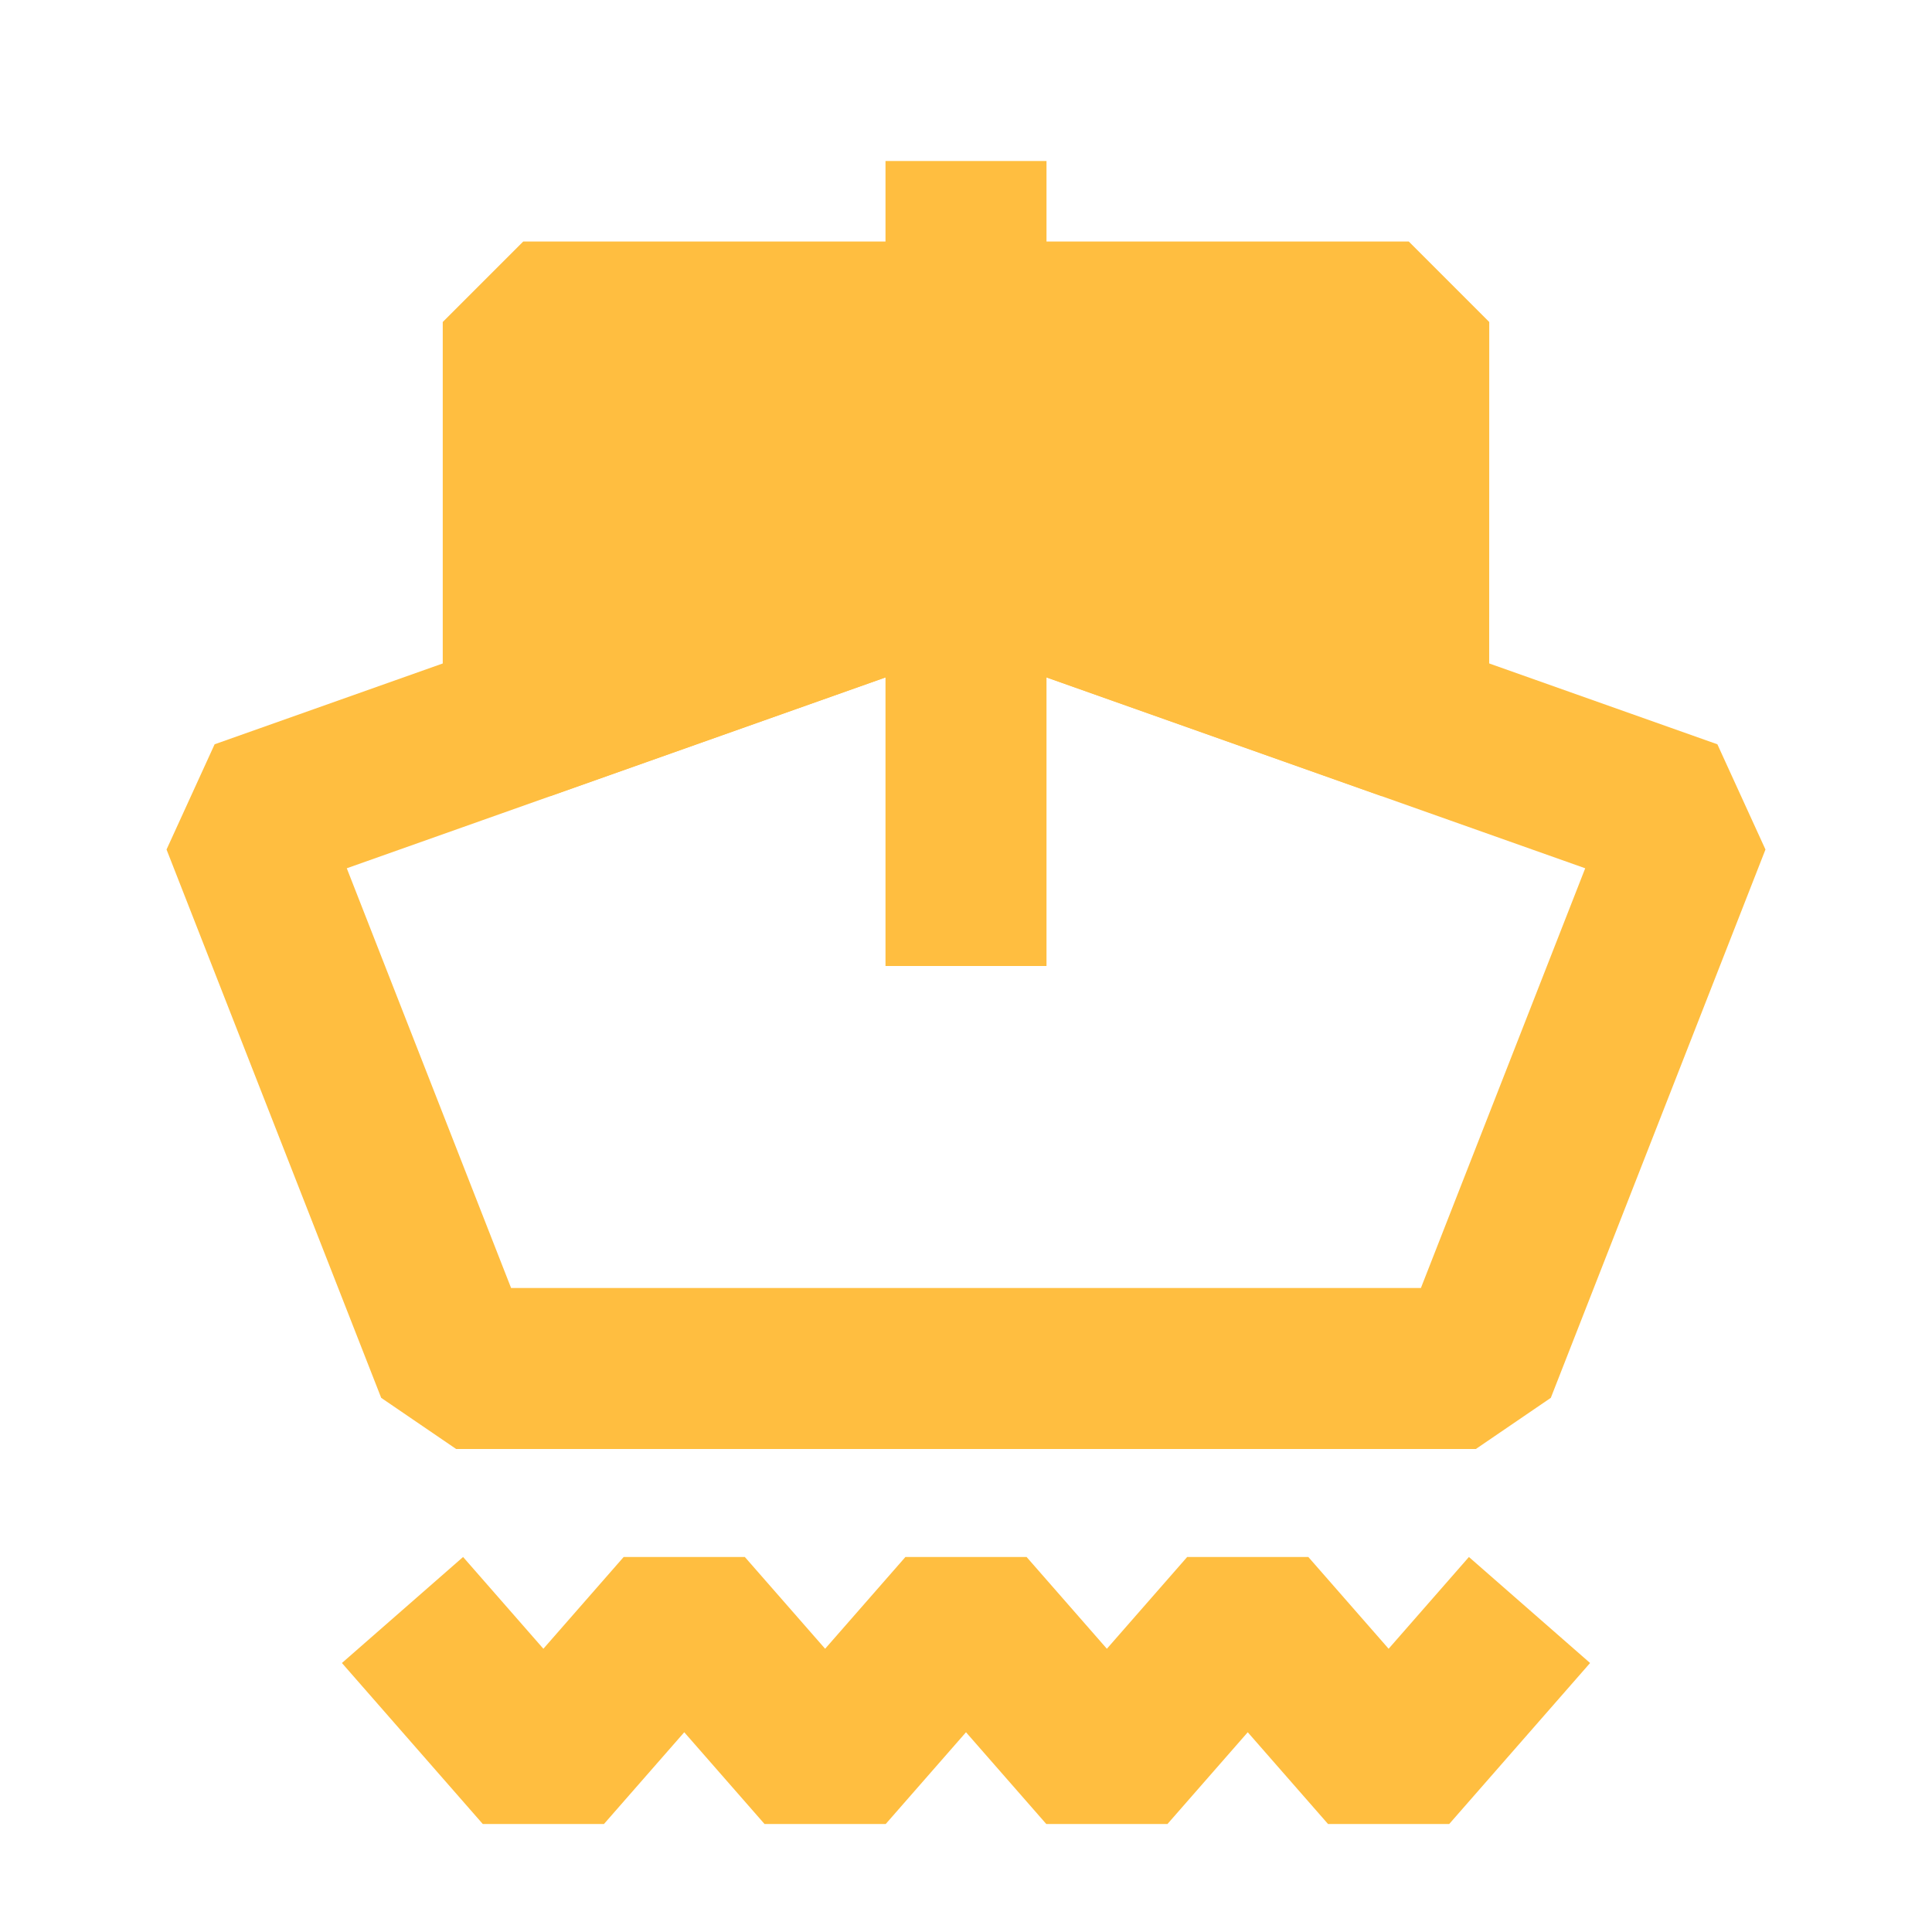 <?xml version="1.0" encoding="UTF-8"?><svg width="24" height="24" viewBox="0 0 48 48" fill="none" xmlns="http://www.w3.org/2000/svg"><path fill-rule="evenodd" clip-rule="evenodd" d="M6 20.377L24 14L42 20.377L36.667 34H11.333L6 20.377Z" stroke="#ffbe40" stroke-width="4" stroke-linecap="butt" stroke-linejoin="bevel"/><path d="M13 8H35L34.998 17.896L24 14L13 17.896V8Z" fill="#ffbe40" stroke="#ffbe40" stroke-width="4" stroke-linejoin="bevel"/><path d="M24 8V4" stroke="#ffbe40" stroke-width="4" stroke-linecap="butt" stroke-linejoin="bevel"/><path d="M24 24V16" stroke="#ffbe40" stroke-width="4" stroke-linecap="butt" stroke-linejoin="bevel"/><path d="M10 40L13.5 44L17 40L20.5 44L24 40L27.5 44L31 40L34.5 44L38 40" stroke="#ffbe40" stroke-width="4" stroke-linecap="butt" stroke-linejoin="bevel"/></svg>